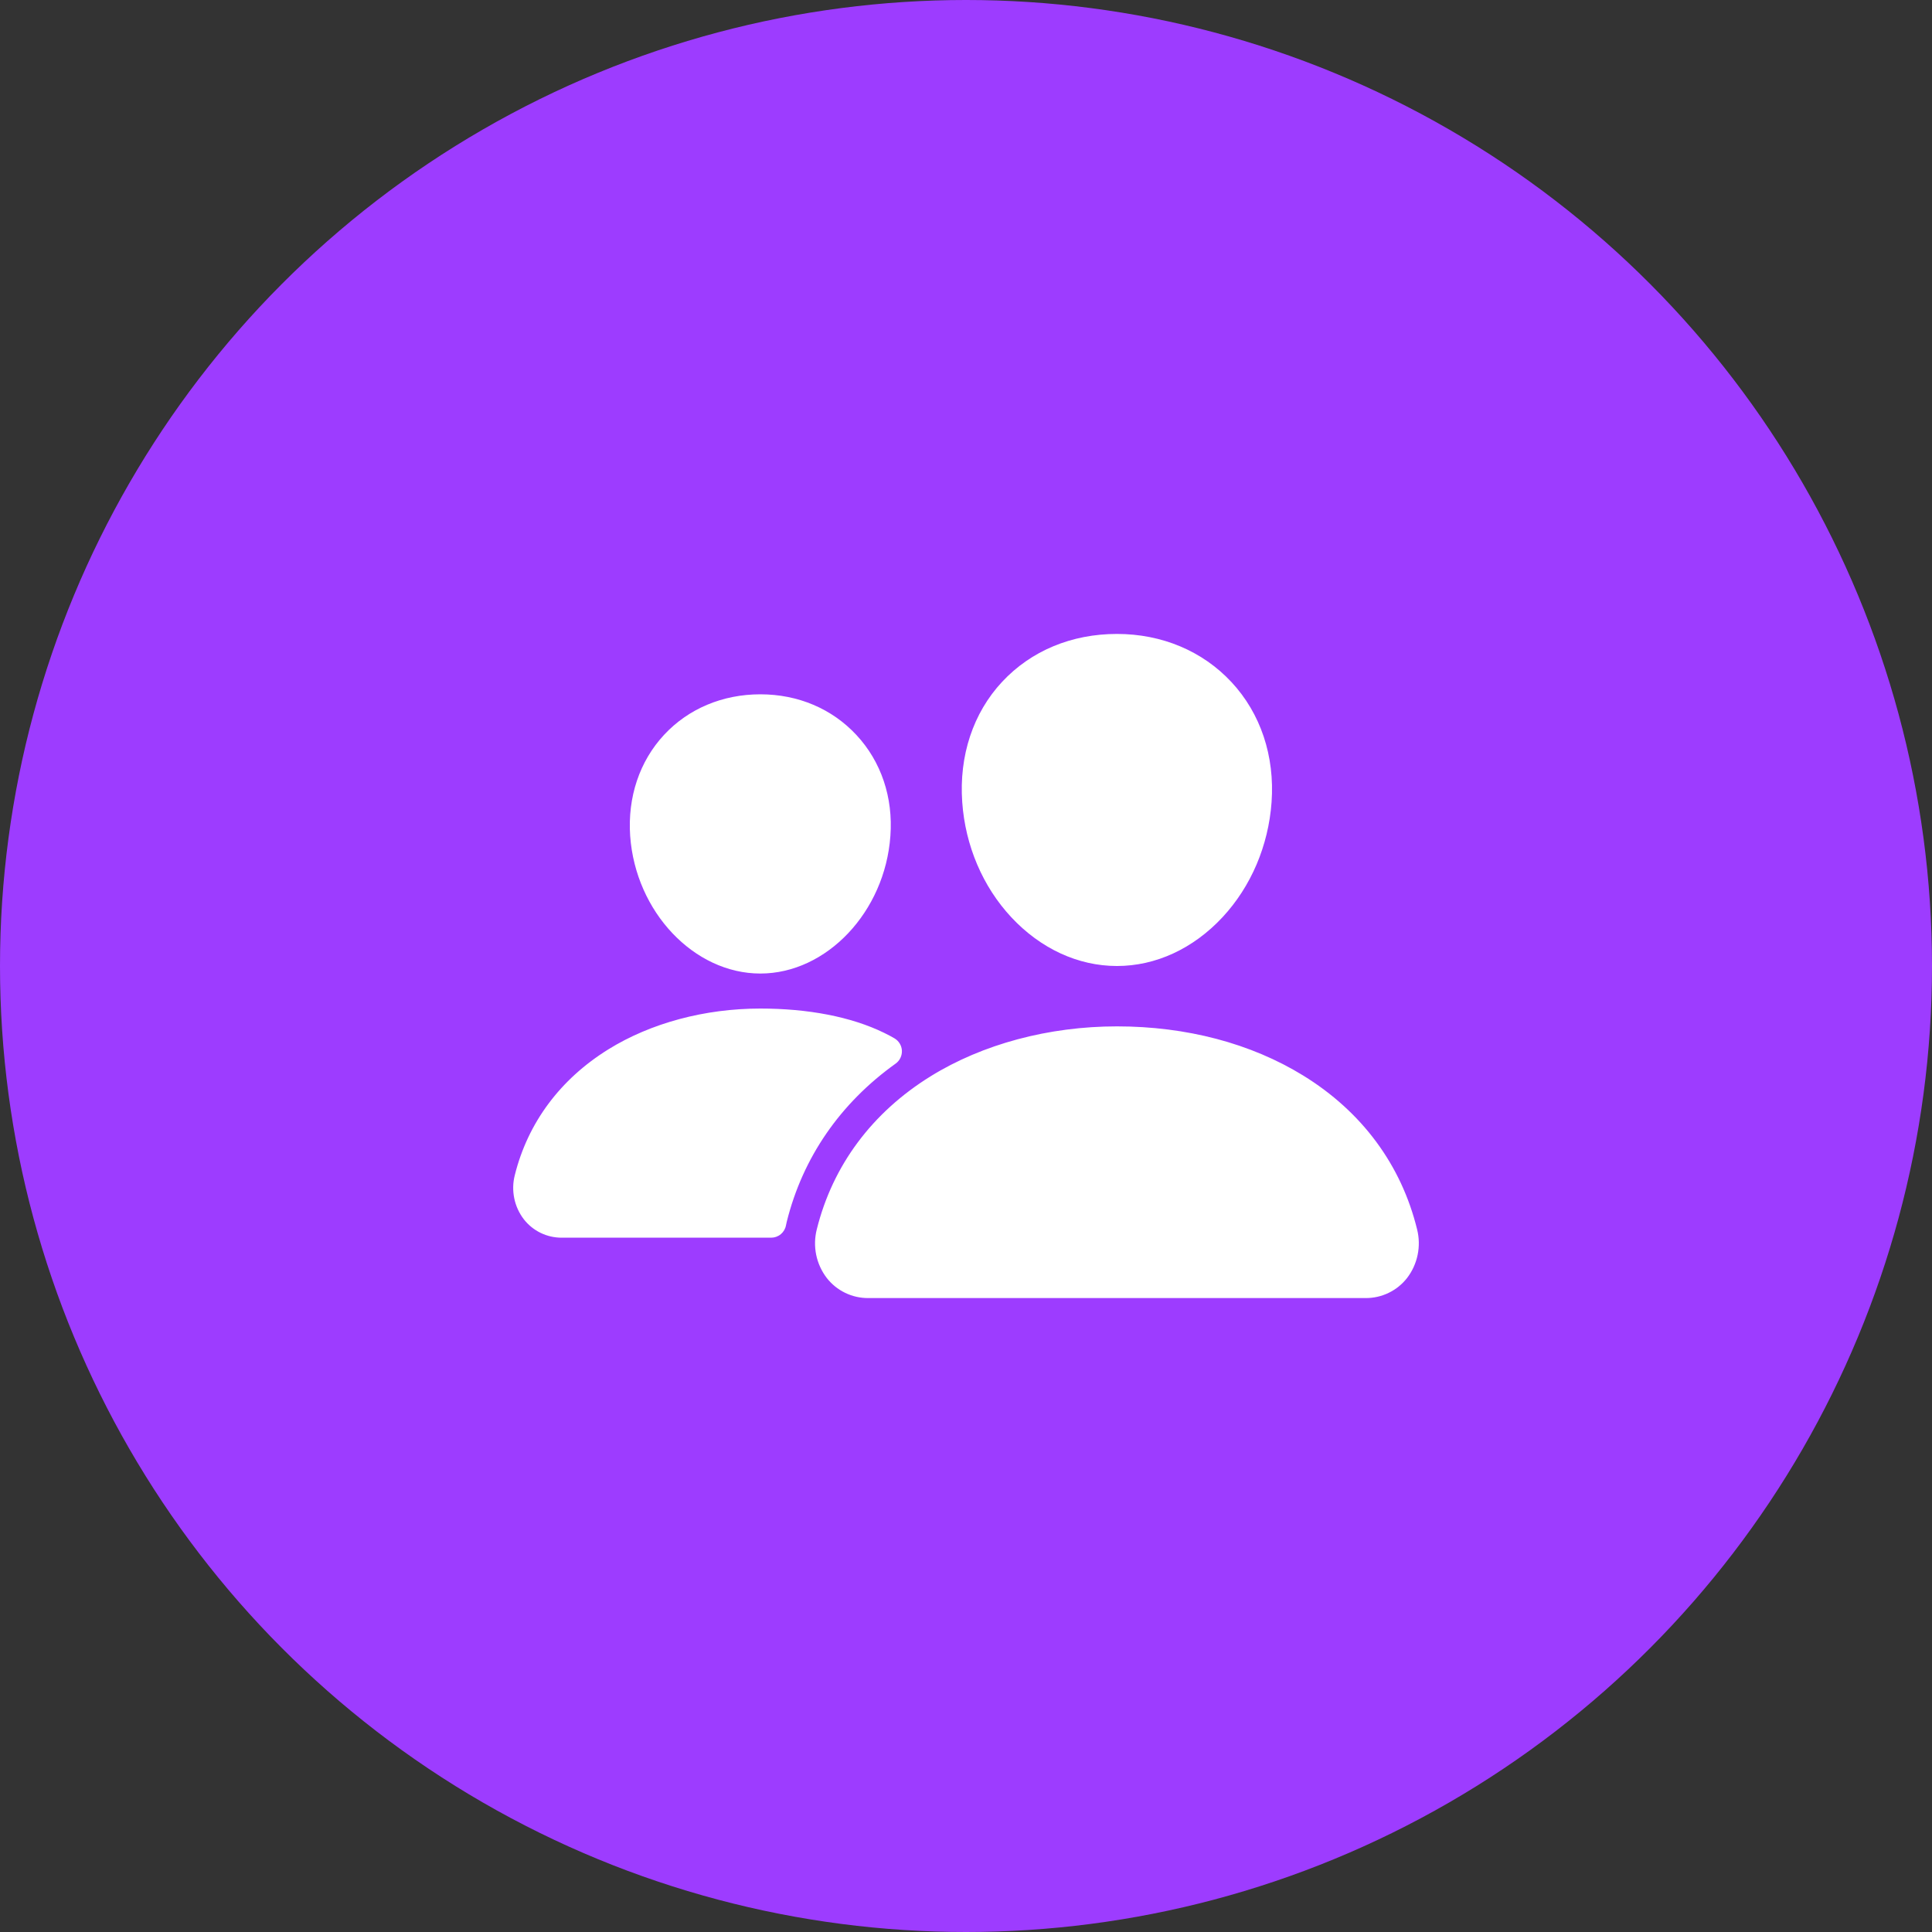 <svg width="80" height="80" viewBox="0 0 80 80" fill="none" xmlns="http://www.w3.org/2000/svg">
<rect x="0" y="0" width="80" height="80" fill="#333333" stroke="none"/>
<circle cx="40" cy="40" r="40" fill="#9D3CFF"/>
<path d="M46.25 40C44.644 40 43.09 39.283 41.875 37.981C40.693 36.712 39.971 35.019 39.844 33.216C39.708 31.292 40.294 29.523 41.495 28.234C42.696 26.945 44.375 26.25 46.25 26.25C48.112 26.25 49.795 26.958 50.992 28.244C52.201 29.542 52.789 31.308 52.653 33.215C52.523 35.02 51.801 36.712 50.622 37.98C49.409 39.283 47.857 40 46.25 40ZM56.549 53.75H35.952C35.62 53.752 35.293 53.678 34.995 53.533C34.697 53.389 34.436 53.178 34.233 52.916C34.017 52.633 33.867 52.305 33.796 51.956C33.725 51.607 33.734 51.247 33.822 50.902C34.48 48.26 36.109 46.069 38.534 44.567C40.687 43.234 43.426 42.5 46.25 42.5C49.129 42.5 51.797 43.203 53.962 44.535C56.392 46.03 58.024 48.233 58.679 50.906C58.766 51.252 58.773 51.612 58.701 51.961C58.629 52.31 58.48 52.638 58.263 52.92C58.06 53.18 57.8 53.39 57.502 53.534C57.205 53.678 56.879 53.752 56.549 53.75ZM31.484 40.312C28.735 40.312 26.318 37.756 26.094 34.615C25.983 33.005 26.484 31.517 27.5 30.426C28.505 29.345 29.922 28.75 31.484 28.75C33.047 28.75 34.453 29.348 35.463 30.435C36.487 31.535 36.987 33.02 36.869 34.616C36.645 37.757 34.229 40.312 31.484 40.312ZM36.614 42.77C35.24 42.098 33.456 41.762 31.485 41.762C29.183 41.762 26.948 42.362 25.191 43.451C23.198 44.688 21.857 46.488 21.316 48.663C21.236 48.975 21.229 49.302 21.294 49.618C21.358 49.934 21.494 50.231 21.69 50.487C21.876 50.726 22.114 50.919 22.386 51.051C22.658 51.183 22.957 51.251 23.259 51.25H31.931C32.078 51.25 32.219 51.199 32.332 51.105C32.444 51.011 32.52 50.881 32.546 50.737C32.555 50.688 32.566 50.638 32.578 50.59C33.24 47.929 34.793 45.681 37.087 44.041C37.171 43.981 37.239 43.9 37.284 43.806C37.329 43.712 37.35 43.609 37.346 43.505C37.341 43.401 37.31 43.3 37.256 43.211C37.202 43.122 37.127 43.048 37.037 42.995C36.915 42.923 36.774 42.848 36.614 42.77Z" fill="white"/>
</svg>
